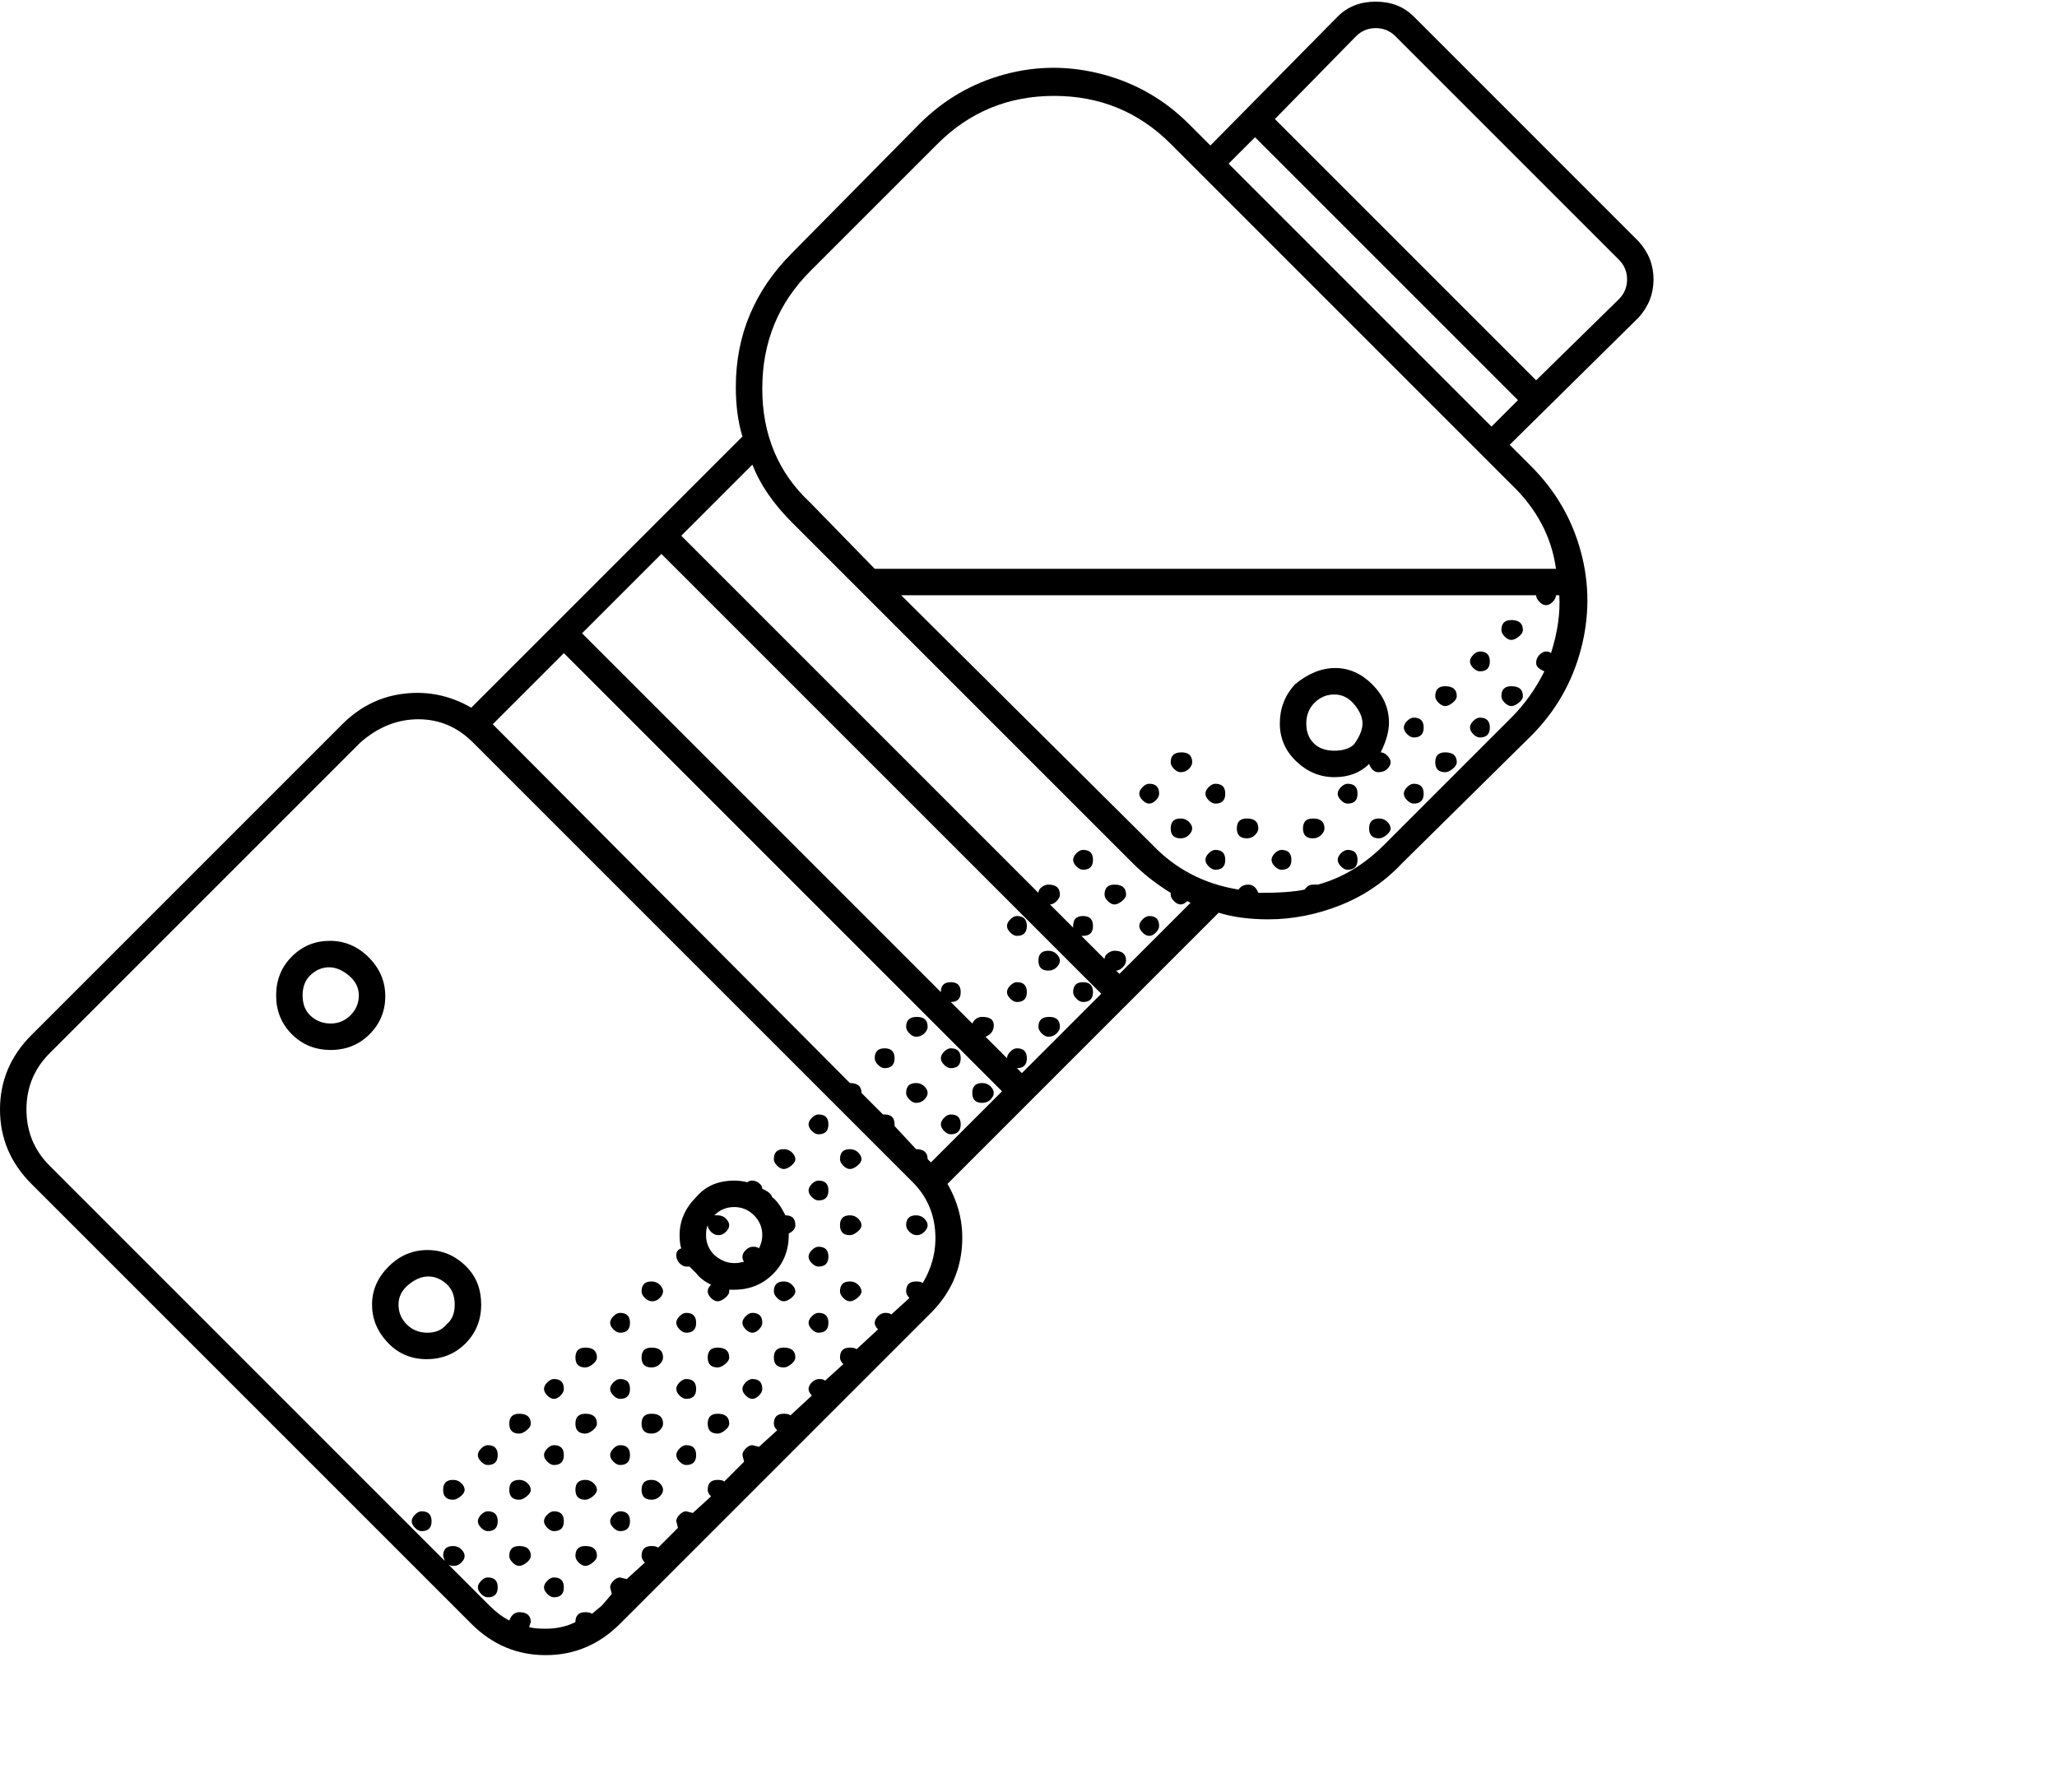 <svg viewBox="0 0 1244 1083.753" xmlns="http://www.w3.org/2000/svg"><path d="M695 474q-2 0-4 2t-2 4q0 2 2 4t4 2q2 0 4-2t2-4q0-6-6-6zm-21 61q-6 0-6 6 0 2 2 4t4 2q2 0 4.5-2t2.5-4q0-6-7-6zm21 19q-2 0-4 2t-2 4q0 2 2 4t4 2q2 0 4-2t2-4q0-6-6-6zm-40-40q-2 0-4 2t-2 4q0 2 2 4t4 2q6 0 6-6t-6-6zm-21 73q3 0 5-2t2-4q0-2-2-4t-5-2q-6 0-6 6t6 6zm21 19q6 0 6-6t-6-6q-6 0-6 6 0 2 2 4t4 2zm-21 21q3 0 5-2t2-4q0-6-6.5-6t-6.5 6q0 2 2 4t4 2zm-19-61q6 0 6-6t-6-6q-2 0-4 2t-2 4q0 2 2 4t4 2zm0 40q6 0 6-6t-6-6q-2 0-4 2t-2 4q0 2 2 4t4 2zm-21 61q3 0 5-2t2-4q0-2-2-4t-5-2q-6 0-6 6t6 6zm-40-40q3 0 5-2t2-4q0-6-6.5-6t-6.5 6q0 2 2 4t4 2zm21 19q6 0 6-6t-6-6q-2 0-4 2t-2 4q0 2 2 4t4 2zm-21 21q3 0 5-2t2-4q0-2-2-4t-5-2q-6 0-6 6 0 2 2 4t4 2zm21 19q6 0 6-6t-6-6q-2 0-4 2t-2 4q0 2 2 4t4 2zm-40-40q6 0 6-6t-6-6q-6 0-6 6 0 2 2 4t4 2zm13 95q0 2 2 4t4.5 2q2.5 0 4.5-2t2-4q0-2-2-4t-5-2q-6 0-6 6zm-34-46q-6 0-6 6 0 2 2 4t4 2q2 0 4.5-2t2.5-4q0-2-2-4t-5-2zm0 40q-6 0-6 6t6 6q2 0 4.5-2t2.5-4q0-2-2-4t-5-2zm0 40q-6 0-6 6 0 2 2 4t4 2q2 0 4.5-2t2.5-4q0-2-2-4t-5-2zm-19-101q-2 0-4 2t-2 4q0 2 2 4t4 2q6 0 6-6t-6-6zm-21 21q-6 0-6 6 0 2 2 4t4 2q2 0 4.5-2t2.5-4q0-2-2-4t-5-2zm21 19q-2 0-4 2t-2 4q0 2 2 4t4 2q6 0 6-6t-6-6zm-20 21q-4-8-8-11-1-3-6-5 0-2-2-3.5t-4-1.5q-2 0-3 1-8-2-16.5 0t-14.5 9q-10 10-10 23 0 5 1 8-3 1-3 4t2 5q2 2 4 2h2l1 1 3 3q3 4 9 7-2 2-2 4t2 4q2 2 4 2t4.5-2q2.5-2 2.5-4v-1h3q14 0 23.5-9.5T477 747v-1q4-2 4-5 0-6-6-6zm-43 24q-5-5-5-12 0-4 1-6 0 2 2 4t4.5 2q2.5 0 4.5-2t2-4q0-2-2-4t-5-2h-2q5-5 12-5t12 5q5 5 5 12 0 4-2 8-1-1-3.5-1t-4.5 2q-2 2-2 4t1 3q-10 3-18-4zm63-5q-2 0-4 2t-2 4q0 2 2 4t4 2q6 0 6-6t-6-6zm-21 21q-6 0-6 6 0 2 2 4t4 2q2 0 4.5-2t2.5-4q0-2-2-4t-5-2zm21 19q-2 0-4 2t-2 4q0 2 2 4t4 2q6 0 6-6t-6-6zm-21 21q-6 0-6 6t6 6q2 0 4.5-2t2.5-4q0-6-7-6zm-19-21q-2 0-4 2t-2 4q0 2 2 4t4 2q2 0 4-2t2-4q0-6-6-6zm-21 21q-6 0-6 6t6 6q2 0 4.5-2t2.5-4q0-6-7-6zm21 19q-2 0-4 2t-2 4q0 2 2 4t4 2q2 0 4-2t2-4q0-6-6-6zm-21 21q-6 0-6 6t6 6q2 0 4.5-2t2.5-4q0-6-7-6zm-40-80q-6 0-6 6 0 2 2 4t4.5 2q2.5 0 4.5-2t2-4q0-2-2-4t-5-2zm21 19q-2 0-4 2t-2 4q0 2 2 4t4 2q6 0 6-6t-6-6zm-21 21q-6 0-6 6t6 6q3 0 5-2t2-4q0-6-7-6zm21 19q-2 0-4 2t-2 4q0 2 2 4t4 2q6 0 6-6t-6-6zm-21 21q-6 0-6 6t6 6q3 0 5-2t2-4q0-6-7-6zm21 19q-2 0-4 2t-2 4q0 2 2 4t4 2q6 0 6-6t-6-6zm-21 21q-6 0-6 6t6 6q3 0 5-2t2-4q0-2-2-4t-5-2zm-19-101q-2 0-4 2t-2 4q0 2 2 4t4 2q6 0 6-6t-6-6zm-21 21q-6 0-6 6t6 6q2 0 4.5-2t2.5-4q0-6-7-6zm21 19q-2 0-4 2t-2 4q0 2 2 4t4 2q6 0 6-6t-6-6zm-21 21q-6 0-6 6t6 6q2 0 4.5-2t2.5-4q0-6-7-6zm21 19q-2 0-4 2t-2 4q0 2 2 4t4 2q6 0 6-6t-6-6zm-21 21q-6 0-6 6t6 6q2 0 4.5-2t2.5-4q0-2-2-4t-5-2zm21 19q-2 0-4 2t-2 4q0 2 2 4t4 2q6 0 6-6t-6-6zm-21 21q-6 0-6 6 0 2 2 4t4 2q2 0 4.5-2t2.5-4q0-6-7-6zm-19-101q-2 0-4 2t-2 4q0 2 2 4t4 2q2 0 4-2t2-4q0-6-6-6zm-21 21q-6 0-6 6t6 6q2 0 4.5-2t2.5-4q0-6-7-6zm21 19q-2 0-4 2t-2 4q0 2 2 4t4 2q6 0 6-6t-6-6zm-21 21q-6 0-6 6t6 6q2 0 4.5-2t2.5-4q0-2-2-4t-5-2zm21 19q-2 0-4 2t-2 4q0 2 2 4t4 2q6 0 6-6t-6-6zm-21 21q-6 0-6 6 0 2 2 4t4 2q2 0 4.5-2t2.5-4q0-6-7-6zm21 19q-2 0-4 2t-2 4q0 2 2 4t4 2q6 0 6-6t-6-6zm-40-80q-2 0-4 2t-2 4q0 2 2 4t4 2q6 0 6-6t-6-6zm-21 21q-6 0-6 6t6 6q2 0 4.5-2t2.5-4q0-2-2-4t-5-2zm21 19q-2 0-4 2t-2 4q0 2 2 4t4 2q6 0 6-6t-6-6zm0 40q-2 0-4 2t-2 4q0 2 2 4t4 2q6 0 6-6t-6-6zm-40-40q-2 0-4 2t-2 4q0 2 2 4t4 2q6 0 6-6t-6-6zm659-539q-6 0-6 6 0 2 2 4t4 2q2 0 4.5-2t2.5-4q0-6-7-6zm0 40q-6 0-6 6 0 2 2 4t4 2q2 0 4.5-2t2.5-4q0-6-7-6zm-19-21q-2 0-4 2t-2 4q0 2 2 4t4 2q6 0 6-6t-6-6zm-21 21q-6 0-6 6 0 2 2 4t4 2q2 0 4.5-2t2.5-4q0-6-7-6zm21 19q-2 0-4 2t-2 4q0 2 2 4t4 2q6 0 6-6t-6-6zm-21 21q-6 0-6 6t6 6q2 0 4.5-2t2.5-4q0-6-7-6zm-19-21q-2 0-4 2t-2 4q0 2 2 4t4 2q6 0 6-6t-6-6zm-20 21q5-10 5-18 0-13-10-23t-22.5-10q-12.5 0-24.5 10-9 10-9 23.5t10 23q10 9.5 23 9.5t21-8q2 5 5.5 5t5.5-2q2-2 2-4t-2-4q-2-2-4-2zm-16-5q-4 4-12 4t-12.5-4.5q-4.5-4.5-4.5-12t5-12.5q5-5 12-5t12 6q5 6 5 11.5t-5 12.5zm36 24q-2 0-4 2t-2 4q0 2 2 4t4 2q6 0 6-6t-6-6zm-21 21q-6 0-6 6t6 6q2 0 4.5-2t2.5-4q0-2-2-4t-5-2zm-19-21q-2 0-4 2t-2 4q0 2 2 4t4 2q6 0 6-6t-6-6zm-21 21q-6 0-6 6t6 6q3 0 5-2t2-4q0-6-7-6zm21 19q-2 0-4 2t-2 4q0 2 2 4t4 2q6 0 6-6t-6-6zm-40 0q-2 0-4 2t-2 4q0 2 2 4t4 2q6 0 6-6t-6-6zm-61-19q-6 0-6 6t6 6q3 0 5-2t2-4q0-2-2-4t-5-2zm21 19q-2 0-4 2t-2 4q0 2 2 4t4 2q6 0 6-6t-6-6zm19-19q-6 0-6 6t6 6q3 0 5-2t2-4q0-6-7-6zm-19-21q-2 0-4 2t-2 4q0 2 2 4t4 2q6 0 6-6t-6-6zm-21-7q3 0 5-2t2-4q0-6-6.5-6t-6.5 6q0 2 2 4t4 2zm277-321L855 10q-9-9-23-9t-23 9l-77 78-13-13q-22-22-52-30t-59.5 0Q578 53 556 75l-77 78q-34 34-34 81 0 17 4 30L285 428q-19-11-40.5-8.5T207 438L19 626Q0 645 0 671t19 45l266 266q19 19 45 19t45-19l188-188q16-16 18.5-37.5T573 716l164-164q13 4 30 4 22 0 43.5-8.5T848 522l78-77q22-22 30-52t0-59.5q-8-29.5-30-51.5l-13-13 78-77q9-10 9-23t-9-23zM558 776q-1-1-4-1-6 0-6 6 0 2 2 4l-11 10q-1-1-3.5-1t-4.5 2q-2 2-2 4t2 4l-13 12q-1-1-4-1-6 0-6 6 0 2 2 4l-11 10q-1-1-3.5-1t-4.5 2q-2 2-2 4t2 4l-13 12q-1-1-4-1-6 0-6 6 0 2 2 4l-11 10-4-1q-2 0-4 2t-2 4l1 4-12 12q-1-1-4-1-6 0-6 6 0 2 2 4l-11 10-4-1q-2 0-4 2t-2 4l1 4-12 12q-1-1-4-1-6 0-6 6 0 2 2 4l-11 10-4-1q-2 0-4 2t-2 4l1 4-6 7-6 5q-1-1-4-1-6 0-6 6-8 4-18 4-7 0-10-1l1-3q0-6-7-6-4 0-6 5-6-3-12-9l-25-25q1 1 3.5 1t4.5-2q2-2 2-4t-2-4q-2-2-5-2-6 0-6 6l1 3L30 705q-14-14-14-34t14-34l188-188q16-14 35-14t33 14l266 266q12 12 13.5 29t-7.5 32zm5-73l-2-2q0-6-7-6l-13-14v-1q0-6-6-6h-1l-13-13q0-6-7-6L298 438l43-43 265 265-43 43zm55-54l-3-3q6 0 6-6t-6-6q-2 0-4 2t-2 4l-13-13q5-2 5-7t-7-5q-4 0-6 4l-13-13q6 0 6-6t-6-6q-6 0-6 6L352 383l48-48 266 266-48 48zm59-60l-2-2q2 0 4-2t2-4q0-6-7-6-2 0-4 1.5t-2 3.5l-14-14h1q6 0 6-6t-6-6q-6 0-6 6v1l-14-14q2 0 4-2t2-4q0-6-7-6-2 0-4 1.5t-2 3.5L412 324l43-43q7 18 24 35l41 41 165 165q10 10 23 18v1q0 2 2 4t4 2q2 0 4-2l2 1-43 43zm261-194q-1-1-3-1t-4 2q-2 2-2 5t5 5q-8 16-20 28l-77 77q-18 18-40 24h-3q-3 0-5 3-9 2-28 2-2-5-6-5t-6 3q-31-5-52-27L545 360h384q0 2 2 4t4 2q2 0 4-2t2-4h2q1 16-5 35zm-24-102q23 22 27 51H529l-39-40q-29-27-29-69t29-71l77-77q29-29 70.5-29T708 87l206 206zm-12-35L743 99l16-16 159 159-16 16zm77-77l-50 49L771 72l49-50q5-5 12-5t12 5l135 135q5 5 5 12t-5 12zM223 579q-10-10-23.5-10t-23 9.5Q167 588 167 602t9.5 23.5Q186 635 200 635t23.5-9.5q9.5-9.5 9.5-23T223 579zm-11 35q-5 5-12 5t-12-4.5q-5-4.5-5-12.5t5-12.5q5-4.5 11-4.5t12 5q6 5 6 12t-5 12zm70 152q-10-10-23.5-10T235 766q-10 10-10 23t9.5 23q9.5 10 23.5 10t23.5-9.5Q291 803 291 789t-9-23zm-12 35q-4 5-11.5 5t-12.5-5q-5-5-5-12t6-12q6-5 12-5t11 4.5q5 4.5 5 12.5t-5 12z"/></svg>